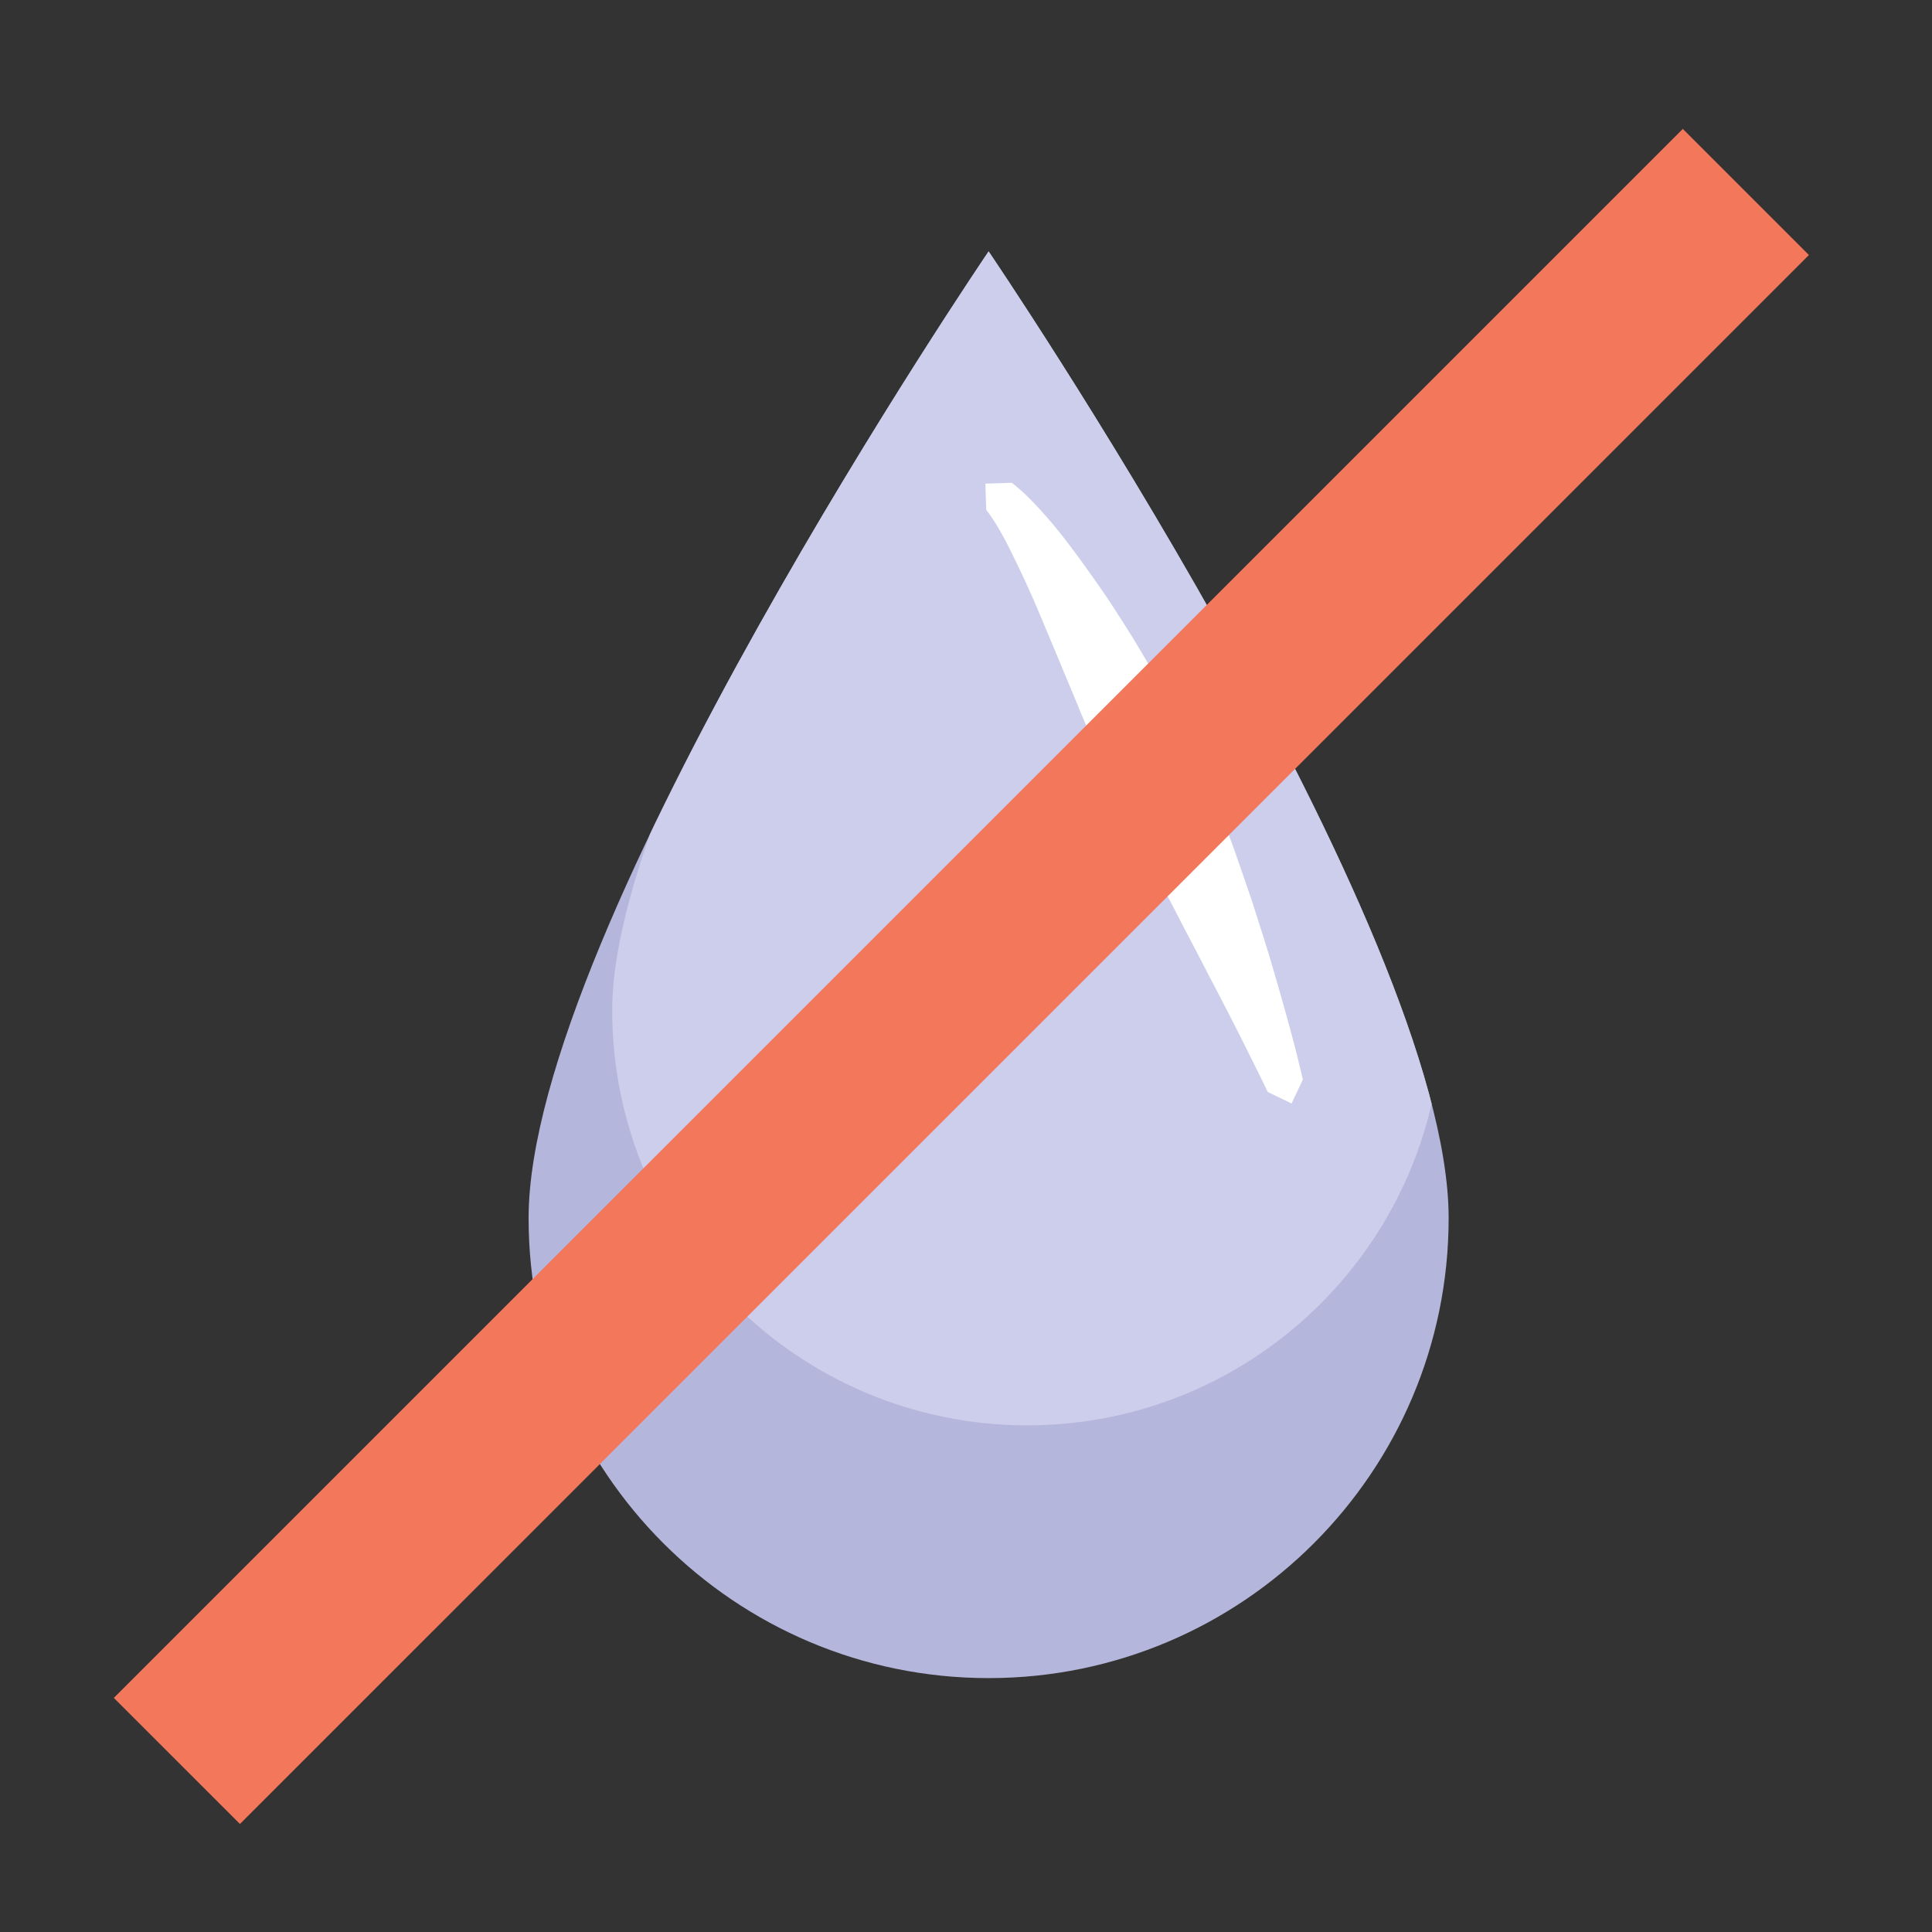 <?xml version="1.0" encoding="UTF-8" standalone="no"?>
<!DOCTYPE svg PUBLIC "-//W3C//DTD SVG 1.1//EN" "http://www.w3.org/Graphics/SVG/1.1/DTD/svg11.dtd">
<svg width="100%" height="100%" viewBox="0 0 65 65" version="1.1" xmlns="http://www.w3.org/2000/svg" xmlns:xlink="http://www.w3.org/1999/xlink" xml:space="preserve" xmlns:serif="http://www.serif.com/" style="fill-rule:evenodd;clip-rule:evenodd;stroke-linejoin:round;stroke-miterlimit:2;">
    <rect x="0" y="0" width="65" height="65" fill="#333333" stroke="none"/>
    <rect id="No-Trans-Fat" x="0.738" y="0.458" width="64" height="64" style="fill:none;"/>
    <path d="M33.261,8.458C33.261,8.458 17.784,31.224 17.784,40.981C17.784,49.523 24.719,56.458 33.261,56.458C41.803,56.458 48.738,49.523 48.738,40.981C48.738,31.224 33.261,8.458 33.261,8.458Z" style="fill:#b5b6db;"/>
    <clipPath id="_clip1">
        <path d="M33.261,8.458C33.261,8.458 17.784,31.224 17.784,40.981C17.784,49.523 24.719,56.458 33.261,56.458C41.803,56.458 48.738,49.523 48.738,40.981C48.738,31.224 33.261,8.458 33.261,8.458Z"/>
    </clipPath>
    <g clip-path="url(#_clip1)">
        <path d="M34.56,4.652C34.56,4.652 20.597,25.189 20.597,33.991C20.597,41.697 26.854,47.954 34.56,47.954C42.266,47.954 48.522,41.697 48.522,33.991C48.522,25.189 34.56,4.652 34.56,4.652Z" style="fill:#cdceeb;"/>
        <path d="M36.957,25.384L36.884,25.209L36.886,25.213L36.727,24.837L36.729,24.842L36.571,24.469L36.573,24.474L36.414,24.105L36.417,24.11L36.381,24.029L36.264,23.743L36.267,23.748L36.116,23.384L36.119,23.389L35.969,23.032L35.972,23.037L35.823,22.685L35.825,22.69L35.809,22.651L35.682,22.341L35.685,22.347L35.542,22.004L35.545,22.01L35.404,21.674L35.407,21.68L35.267,21.351L35.27,21.357L35.244,21.297L35.135,21.034L35.139,21.04L35.006,20.725L35.009,20.731L34.878,20.424L34.882,20.431L34.751,20.132L34.755,20.139L34.626,19.85L34.63,19.858L34.503,19.578L34.507,19.586L34.381,19.317L34.385,19.323L34.323,19.192L34.325,19.196L34.263,19.068L34.266,19.073L34.204,18.947L34.207,18.952L34.157,18.851L34.146,18.829L34.149,18.834L34.09,18.713L34.094,18.718L34.035,18.6L34.038,18.605L33.98,18.49L33.984,18.495L33.926,18.383L33.93,18.388L33.873,18.279L33.876,18.285L33.82,18.179L33.824,18.184L33.768,18.082L33.772,18.087L33.716,17.988L33.721,17.994L33.666,17.898L33.671,17.904L33.616,17.811L33.621,17.818L33.567,17.728L33.573,17.735L33.52,17.649L33.526,17.656L33.473,17.573L33.479,17.581L33.427,17.502L33.434,17.51L33.383,17.434L33.39,17.443L33.339,17.37L33.348,17.379L33.297,17.311L33.307,17.32L33.257,17.256L33.267,17.266L33.218,17.205L33.229,17.215L33.216,17.199L33.181,17.158L33.152,16.272L34.038,16.243L34.081,16.275L34.098,16.287L34.11,16.298L34.172,16.346L34.182,16.356L34.245,16.407L34.254,16.417L34.319,16.472L34.328,16.481L34.394,16.539L34.402,16.547L34.47,16.609L34.477,16.617L34.546,16.682L34.552,16.69L34.623,16.758L34.629,16.765L34.701,16.836L34.707,16.843L34.78,16.918L34.785,16.924L34.86,17.002L34.865,17.008L34.941,17.089L34.946,17.095L35.023,17.178L35.028,17.184L35.106,17.271L35.11,17.277L35.19,17.366L35.194,17.371L35.275,17.464L35.279,17.469L35.361,17.564L35.365,17.569L35.448,17.667L35.451,17.672L35.536,17.773L35.539,17.778L35.625,17.881L35.628,17.886L35.643,17.905L35.713,17.993L35.716,17.997L35.802,18.107L35.805,18.111L35.892,18.224L35.895,18.228L35.983,18.343L35.987,18.349L36.166,18.586L36.171,18.594L36.354,18.841L36.358,18.848L36.544,19.104L36.548,19.111L36.738,19.376L36.742,19.382L36.934,19.655L36.938,19.662L37.134,19.943L37.137,19.95L37.298,20.184L37.334,20.239L37.337,20.245L37.532,20.544L37.536,20.55L37.733,20.857L37.736,20.862L37.935,21.175L37.938,21.181L38.116,21.464L38.138,21.5L38.141,21.506L38.337,21.834L38.34,21.839L38.538,22.172L38.541,22.178L38.74,22.516L38.742,22.521L38.898,22.788L38.941,22.866L38.943,22.87L39.136,23.222L39.138,23.227L39.332,23.583L39.334,23.587L39.528,23.947L39.53,23.951L39.62,24.118L39.72,24.316L39.722,24.32L39.908,24.69L39.91,24.694L39.951,24.774L40.091,25.068L40.093,25.072L40.256,25.414L40.272,25.45L40.274,25.454L40.444,25.837L40.446,25.841L40.557,26.094L40.612,26.226L40.614,26.23L40.774,26.619L40.776,26.623L40.87,26.852L40.932,27.014L40.934,27.017L41.084,27.41L41.085,27.414L41.234,27.807L41.235,27.81L41.383,28.202L41.384,28.206L41.507,28.537L41.529,28.598L41.53,28.601L41.667,28.994L41.668,28.997L41.804,29.388L41.805,29.391L41.938,29.78L41.939,29.783L42.071,30.169L42.072,30.172L42.128,30.338L42.198,30.557L42.199,30.56L42.321,30.941L42.323,30.944L42.442,31.322L42.444,31.325L42.561,31.698L42.562,31.701L42.677,32.07L42.678,32.073L42.692,32.12L42.786,32.438L42.787,32.441L42.892,32.801L42.893,32.804L42.996,33.158L42.997,33.161L43.096,33.508L43.097,33.511L43.193,33.852L43.194,33.855L43.287,34.189L43.288,34.192L43.377,34.519L43.378,34.522L43.465,34.84L43.466,34.843L43.529,35.082L43.547,35.154L43.549,35.157L43.625,35.459L43.626,35.463L43.698,35.756L43.699,35.759L43.768,36.043L43.769,36.047L43.82,36.265L43.833,36.321L43.453,37.126L42.652,36.738L42.627,36.687L42.529,36.484L42.531,36.488L42.403,36.225L42.404,36.228L42.27,35.957L42.271,35.96L42.132,35.68L42.133,35.683L42.1,35.617L41.991,35.395L41.992,35.398L41.845,35.103L41.846,35.105L41.695,34.803L41.696,34.805L41.539,34.496L41.54,34.499L41.38,34.183L41.381,34.186L41.215,33.864L41.216,33.867L41.047,33.54L41.048,33.542L40.875,33.21L40.876,33.213L40.722,32.919L40.699,32.875L40.7,32.878L40.524,32.534L40.525,32.537L40.345,32.189L40.346,32.192L40.163,31.841L40.164,31.844L39.978,31.489L39.98,31.492L39.872,31.289L39.793,31.133L39.794,31.136L39.607,30.773L39.609,30.776L39.419,30.411L39.421,30.415L39.229,30.048L39.231,30.051L39.037,29.682L39.039,29.686L39.008,29.629L38.849,29.313L38.851,29.317L38.661,28.943L38.663,28.947L38.471,28.573L38.473,28.576L38.28,28.202L38.282,28.206L38.202,28.052L38.093,27.829L38.095,27.833L37.908,27.456L37.91,27.46L37.846,27.332L37.728,27.082L37.729,27.086L37.549,26.708L37.551,26.712L37.534,26.676L37.378,26.332L37.38,26.336L37.245,26.039L37.209,25.957L37.211,25.961L37.045,25.582L37.047,25.586L36.957,25.384Z" style="fill:#fff;"/>
    </g>
    <path d="M56.617,4.337L3.83,57.124L8.073,61.366L60.86,8.58L56.617,4.337Z" style="fill:#f3775b;"/>
</svg>
